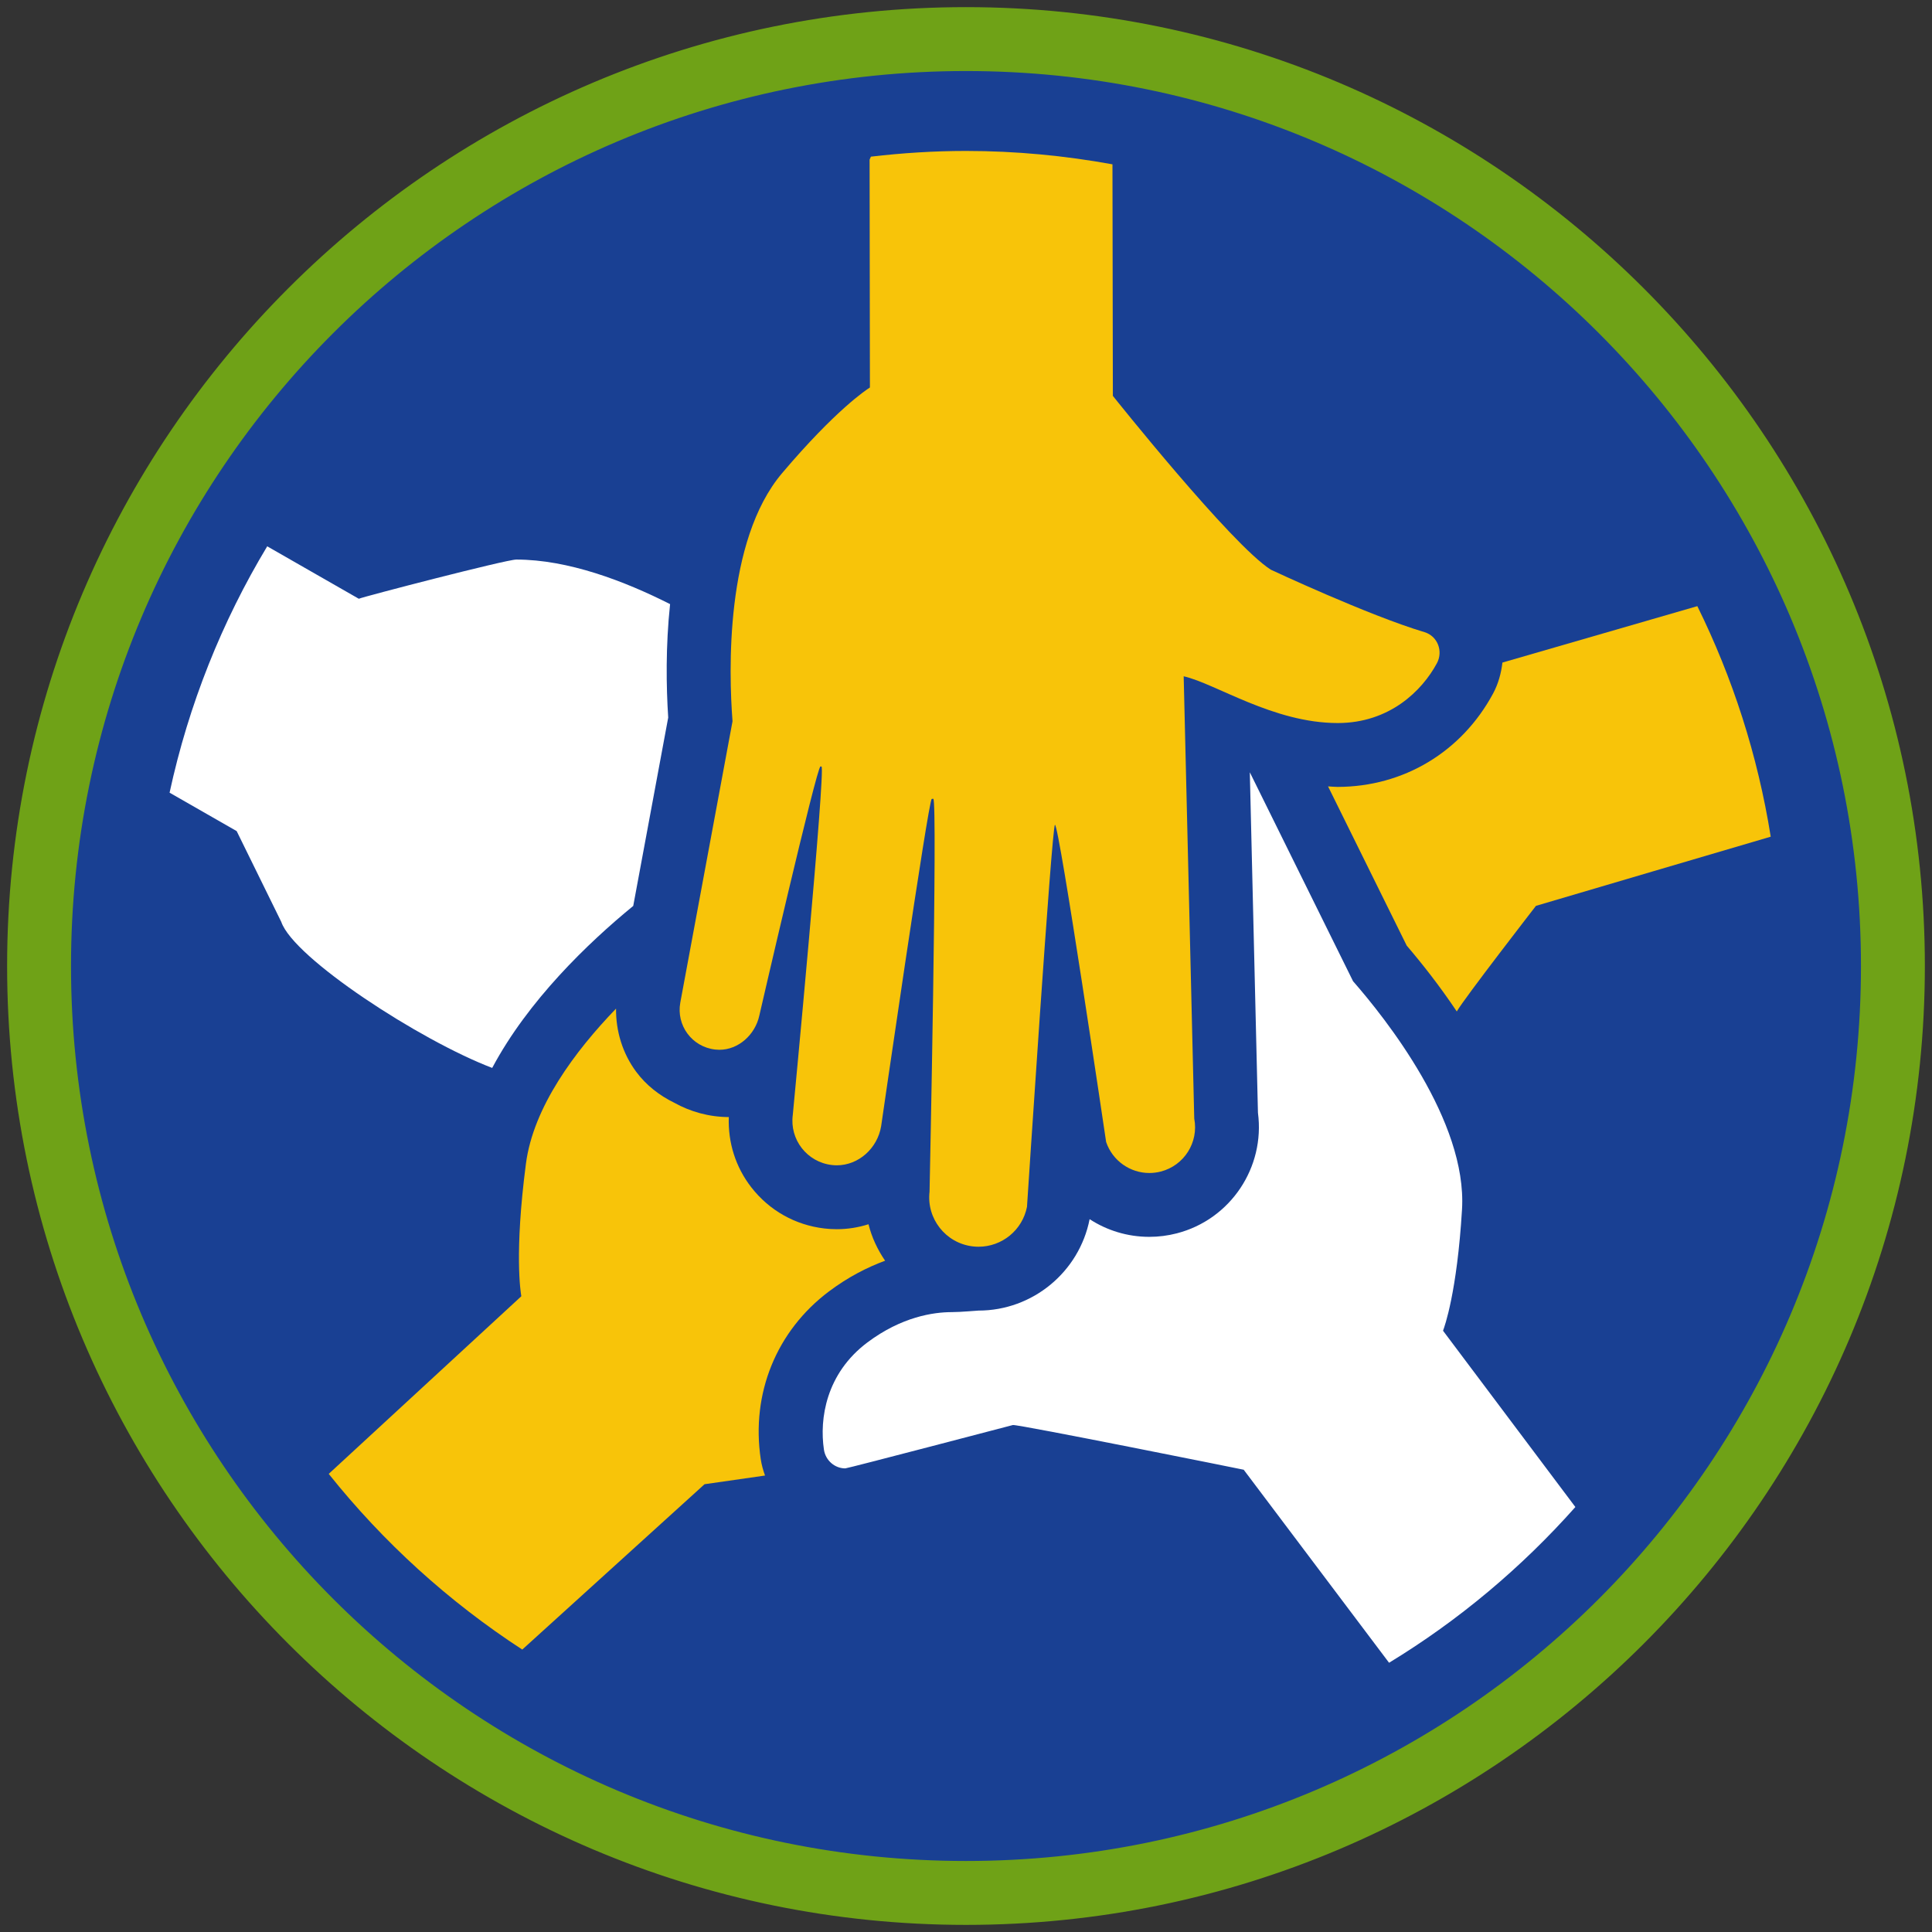 <?xml version="1.0" encoding="iso-8859-1"?>
<!-- Generator: Adobe Illustrator 22.1.0, SVG Export Plug-In . SVG Version: 6.00 Build 0)  -->
<svg version="1.1" xmlns="http://www.w3.org/2000/svg" xmlns:xlink="http://www.w3.org/1999/xlink" x="0px" y="0px"
	 viewBox="0 0 90.709 90.709" style="enable-background:new 0 0 90.709 90.709;" xml:space="preserve">
<rect x="0" y="0" width="90.709" height="90.709" fill="#333333" stroke="none"/>
<g id="ratownik-1">
	<g>
		<g>
			<circle style="fill:#194093;" cx="45.354" cy="45.355" r="43.52"/>
			<g>
				<path style="fill:#6fa217; stroke:#6fa217;" d="M45.354,2.835c23.483,0,42.52,19.037,42.52,42.52s-19.037,42.52-42.52,42.52
					s-42.52-19.037-42.52-42.52S21.871,2.835,45.354,2.835 M45.354,0.835c-24.548,0-44.52,19.971-44.52,44.52
					s19.971,44.52,44.52,44.52s44.52-19.971,44.52-44.52S69.903,0.835,45.354,0.835L45.354,0.835z"/>
			</g>
		</g>
	</g>
</g>
<g id="Warstwa_4">
	<g>
		<path style="fill:#FFFFFF;" d="M11.117,39.031l2.088,4.25c0.001,0.001,0.001,0.003,0.002,0.004
			c0.576,1.696,6.505,5.561,9.902,6.855c1.688-3.168,4.494-5.862,6.622-7.606l1.642-8.844c-0.095-1.462-0.122-3.351,0.088-5.326
			c-2.143-1.084-4.786-2.092-7.22-2.092c-0.479,0-7.236,1.758-7.38,1.836c-0.004,0.002-0.007,0.003-0.01,0.003
			c-0.005,0-0.01-0.003-0.017-0.006l-4.288-2.455c-2.122,3.525-3.687,7.422-4.584,11.567l3.142,1.799
			C11.11,39.02,11.114,39.025,11.117,39.031z"/>
		<path style="fill:#F8C409;" d="M33.088,69.684l2.831-0.406c-0.09-0.248-0.162-0.506-0.202-0.775
			c-0.459-3.078,0.739-6.02,3.205-7.871c0.91-0.683,1.799-1.131,2.634-1.44c-0.353-0.519-0.626-1.093-0.779-1.713
			c-0.475,0.152-0.977,0.233-1.492,0.233c-0.193,0-0.388-0.011-0.581-0.034c-1.367-0.16-2.585-0.846-3.429-1.931
			c-0.741-0.953-1.1-2.11-1.057-3.299c-0.93-0.004-1.805-0.251-2.569-0.677c-0.694-0.34-1.315-0.823-1.781-1.452
			c-0.637-0.859-0.956-1.906-0.944-2.964c-1.931,2.003-3.883,4.619-4.231,7.282c-0.551,4.212-0.247,6.049-0.218,6.211
			c0.002,0.011-0.003,0.016-0.011,0.024l-9.03,8.328c2.564,3.213,5.632,6.001,9.087,8.249l8.549-7.755
			C33.075,69.688,33.081,69.685,33.088,69.684z"/>
		<path style="fill:#F8C409;" d="M70.1,32.564c-1.476,2.739-4.199,4.377-7.299,4.382c-0.157,0-0.297-0.018-0.448-0.024l3.693,7.475
			c0.717,0.839,1.55,1.894,2.351,3.092c0.337-0.596,3.717-4.958,3.717-4.958c0.004-0.005,11.023-3.248,11.023-3.248
			c-0.611-3.828-1.789-7.464-3.446-10.824l-9.151,2.649C70.481,31.609,70.348,32.104,70.1,32.564z"/>
		<path style="fill:#FFFFFF;" d="M67.756,62.464c0.062-0.161,0.653-1.783,0.887-5.681c0.25-4.156-3.609-8.992-5.114-10.712
			c-0.002-0.002-0.003-0.004-0.004-0.006l-4.845-9.806l0.382,15.987c0.341,2.56-1.286,5.01-3.812,5.661
			c-0.418,0.108-0.85,0.164-1.29,0.164c-1.02,0-1.987-0.3-2.801-0.83c-0.49,2.487-2.683,4.292-5.217,4.292
			c-0.082,0-0.823,0.072-1.251,0.072c-0.856,0-2.355,0.214-3.968,1.425c-1.943,1.459-2.254,3.587-2.039,5.029
			c0.077,0.518,0.516,0.883,1.002,0.883c0.113,0,7.832-2.028,7.871-2.036c0.001,0,0.001,0,0.001,0c0,0,0,0,0,0c0,0,0,0,0.001,0
			c0.308-0.024,10.83,2.094,10.834,2.099l6.825,9.063c3.272-1.991,6.216-4.464,8.747-7.312l-6.204-8.265
			C67.754,62.483,67.752,62.474,67.756,62.464z"/>
		<path style="fill:#F8C409;" d="M40.828,7.497l0.015,10.68c0,0.011-0.003,0.019-0.012,0.025c-0.146,0.092-1.591,1.036-4.114,4.017
			c-2.69,3.178-2.499,9.362-2.325,11.641c0,0.003,0,0.005,0,0.007L31.941,47.07c-0.197,1.062,0.54,2.085,1.641,2.207
			c0.065,0.007,0.129,0.011,0.192,0.011c0.901,0,1.68-0.707,1.877-1.607c0,0,2.695-11.695,2.871-11.695
			c0.016,0,0.031,0.001,0.047,0.003c0.209,0.024-1.347,16.36-1.347,16.36c-0.153,1.152,0.667,2.213,1.833,2.349
			c0.078,0.009,0.155,0.014,0.232,0.014c1.026,0,1.91-0.798,2.083-1.835c0,0,2.221-15.337,2.376-15.367
			c0.024-0.005,0.048-0.007,0.072-0.007c0.211,0-0.175,18.449-0.175,18.449c-0.147,1.266,0.757,2.413,2.022,2.566
			c0.094,0.011,0.187,0.017,0.279,0.017c1.095,0,2.058-0.774,2.274-1.874c0,0,1.169-17.935,1.313-17.935
			c0.2,0,2.403,14.892,2.403,14.892c0.302,0.887,1.13,1.455,2.029,1.455c0.001,0,0.002,0,0.003,0c0.176,0,0.355-0.022,0.534-0.068
			c1.1-0.283,1.786-1.374,1.571-2.487l-0.496-20.766c1.5,0.34,4.211,2.195,7.23,2.195c0.004,0,0.008,0,0.012,0
			c2.43-0.004,3.954-1.522,4.646-2.805c0.306-0.568,0.034-1.278-0.584-1.463c-2.639-0.789-7.175-2.914-7.211-2.931
			c-0.001-0.001-0.001,0-0.002-0.001c-1.841-1.163-7.411-8.154-7.411-8.154c-0.003-0.005-0.005-0.011-0.005-0.017L52.231,7.715
			c-2.232-0.405-4.527-0.628-6.876-0.628c-1.512,0-3,0.097-4.465,0.268l-0.058,0.13C40.829,7.488,40.828,7.493,40.828,7.497z"/>
	</g>
</g>
</svg>
